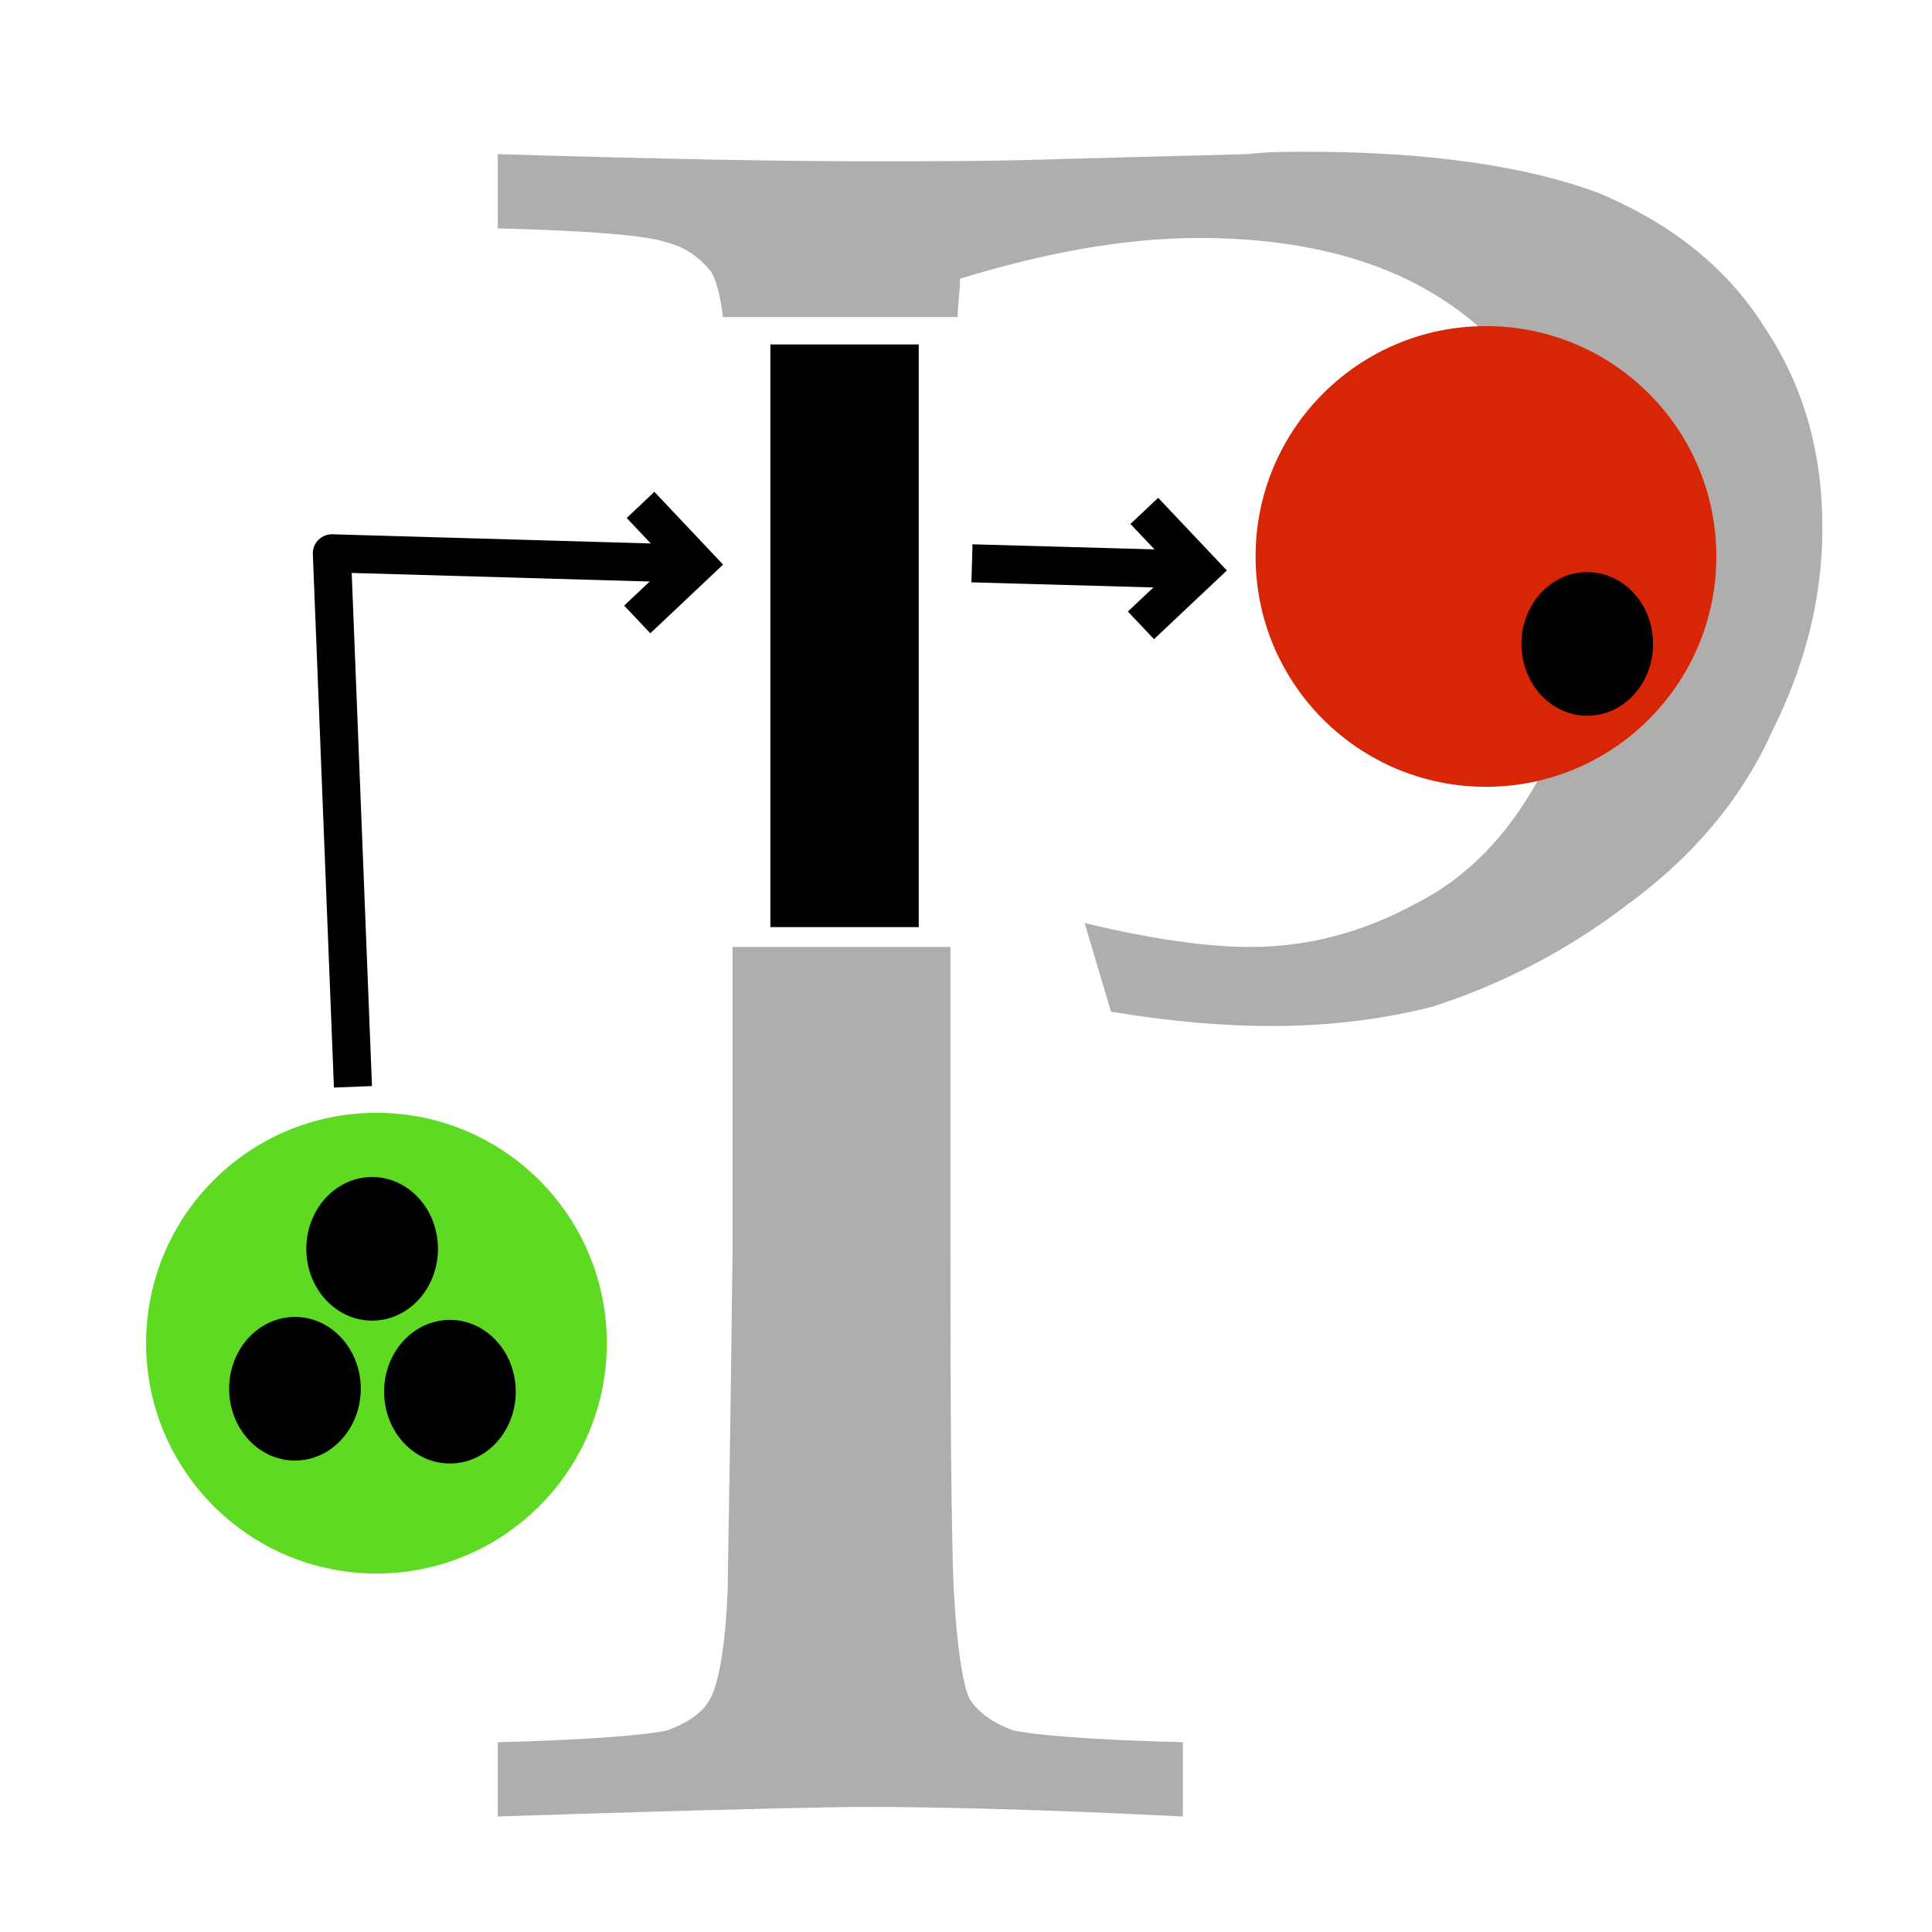 <?xml version="1.0" encoding="UTF-8" standalone="no"?>
<!DOCTYPE svg PUBLIC "-//W3C//DTD SVG 1.1//EN" "http://www.w3.org/Graphics/SVG/1.1/DTD/svg11.dtd">
<svg width="100%" height="100%" viewBox="0 0 4167 4167" version="1.1" xmlns="http://www.w3.org/2000/svg" xmlns:xlink="http://www.w3.org/1999/xlink" xml:space="preserve" xmlns:serif="http://www.serif.com/" style="fill-rule:evenodd;clip-rule:evenodd;stroke-miterlimit:10;">
    <g transform="matrix(5166.31,0,0,5166.31,939.291,3917.84)">
        <path d="M0.215,-0.363L0.215,-0.234C0.215,-0.19 0.215,-0.146 0.216,-0.104C0.217,-0.074 0.22,-0.055 0.223,-0.049C0.227,-0.043 0.233,-0.039 0.241,-0.036C0.25,-0.034 0.273,-0.032 0.312,-0.031L0.312,0C0.252,-0.003 0.208,-0.004 0.179,-0.004C0.168,-0.004 0.117,-0.003 0.026,0L0.026,-0.031C0.065,-0.032 0.088,-0.034 0.097,-0.036C0.105,-0.039 0.111,-0.043 0.114,-0.048C0.118,-0.054 0.121,-0.07 0.122,-0.095C0.122,-0.102 0.123,-0.148 0.124,-0.234L0.124,-0.363L0.215,-0.363Z" style="fill:rgb(176,173,173);"/>
    </g>
    <g transform="matrix(5166.31,0,0,5166.31,939.291,3917.84)">
        <path d="M0.12,-0.626C0.119,-0.635 0.117,-0.642 0.115,-0.645C0.111,-0.65 0.105,-0.655 0.097,-0.657C0.089,-0.66 0.065,-0.662 0.026,-0.663L0.026,-0.694C0.092,-0.692 0.144,-0.691 0.182,-0.691C0.207,-0.691 0.234,-0.691 0.263,-0.692L0.339,-0.694C0.348,-0.695 0.356,-0.695 0.363,-0.695C0.415,-0.695 0.455,-0.689 0.485,-0.678C0.514,-0.666 0.538,-0.648 0.554,-0.623C0.571,-0.598 0.579,-0.57 0.579,-0.538C0.579,-0.509 0.572,-0.481 0.558,-0.453C0.545,-0.424 0.524,-0.4 0.498,-0.381C0.472,-0.361 0.444,-0.347 0.416,-0.338C0.396,-0.333 0.374,-0.33 0.349,-0.33C0.328,-0.33 0.306,-0.332 0.282,-0.336L0.271,-0.373C0.3,-0.366 0.323,-0.363 0.34,-0.363C0.364,-0.363 0.387,-0.369 0.409,-0.381C0.431,-0.392 0.448,-0.41 0.461,-0.434C0.473,-0.458 0.479,-0.485 0.479,-0.514C0.479,-0.542 0.473,-0.567 0.461,-0.59C0.449,-0.612 0.431,-0.629 0.407,-0.641C0.383,-0.653 0.353,-0.659 0.319,-0.659C0.288,-0.659 0.255,-0.653 0.219,-0.642C0.219,-0.637 0.218,-0.631 0.218,-0.626L0.12,-0.626Z" style="fill:rgb(176,173,173);"/>
    </g>
    <g transform="matrix(1.659,0,0,1.659,-748.169,-1373.56)">
        <circle cx="2382.83" cy="1551.37" r="299.496" style="fill:rgb(214,38,6);"/>
    </g>
    <g transform="matrix(1.659,0,0,1.659,-3141.14,323.256)">
        <circle cx="2382.83" cy="1551.37" r="299.496" style="fill:rgb(94,218,34);"/>
    </g>
    <g transform="matrix(1.659,0,0,1.659,-1034.99,-1273.37)">
        <rect x="1625.42" y="1215.35" width="192.877" height="757.521"/>
    </g>
    <g transform="matrix(1.659,0,0,1.659,-1034.99,-1273.37)">
        <g transform="matrix(0.603,-0,-0,0.603,624.023,767.751)">
            <path d="M1380.77,1088.25L1500.68,1215.29L1373.64,1335.21" style="fill:none;stroke:black;stroke-width:82.11px;"/>
            <path d="M760.7,2342.85L715.257,1192.64C715.257,1192.64 1310.05,1209.8 1500.68,1215.29" style="fill:none;stroke:black;stroke-width:82.11px;stroke-linejoin:round;stroke-miterlimit:1.5;"/>
        </g>
    </g>
    <g transform="matrix(1.081,-0.017,-0.017,1.658,1006.82,-1397.92)">
        <g transform="matrix(0.926,0.009,0.009,0.603,-918.851,833.851)">
            <path d="M2467.18,1104.1L2587.1,1231.14L2460.06,1351.05" style="fill:none;stroke:black;stroke-width:82.11px;"/>
            <path d="M2095.84,1216.97C2095.84,1216.97 2445.88,1227.06 2587.1,1231.14" style="fill:none;stroke:black;stroke-width:82.11px;stroke-linejoin:round;stroke-miterlimit:1.5;"/>
        </g>
    </g>
    <g transform="matrix(1.659,0,0,1.659,-3958.72,-1517.46)">
        <ellipse cx="2769.67" cy="2720.16" rx="85.582" ry="93.362"/>
    </g>
    <g transform="matrix(1.659,0,0,1.659,-3792.27,-1819.24)">
        <ellipse cx="2769.67" cy="2720.16" rx="85.582" ry="93.362"/>
    </g>
    <g transform="matrix(1.659,0,0,1.659,-3624.46,-1511.09)">
        <ellipse cx="2769.67" cy="2720.16" rx="85.582" ry="93.362"/>
    </g>
    <g transform="matrix(1.659,0,0,1.659,-1171.44,-3123.91)">
        <ellipse cx="2769.67" cy="2720.16" rx="85.582" ry="93.362"/>
    </g>
</svg>
